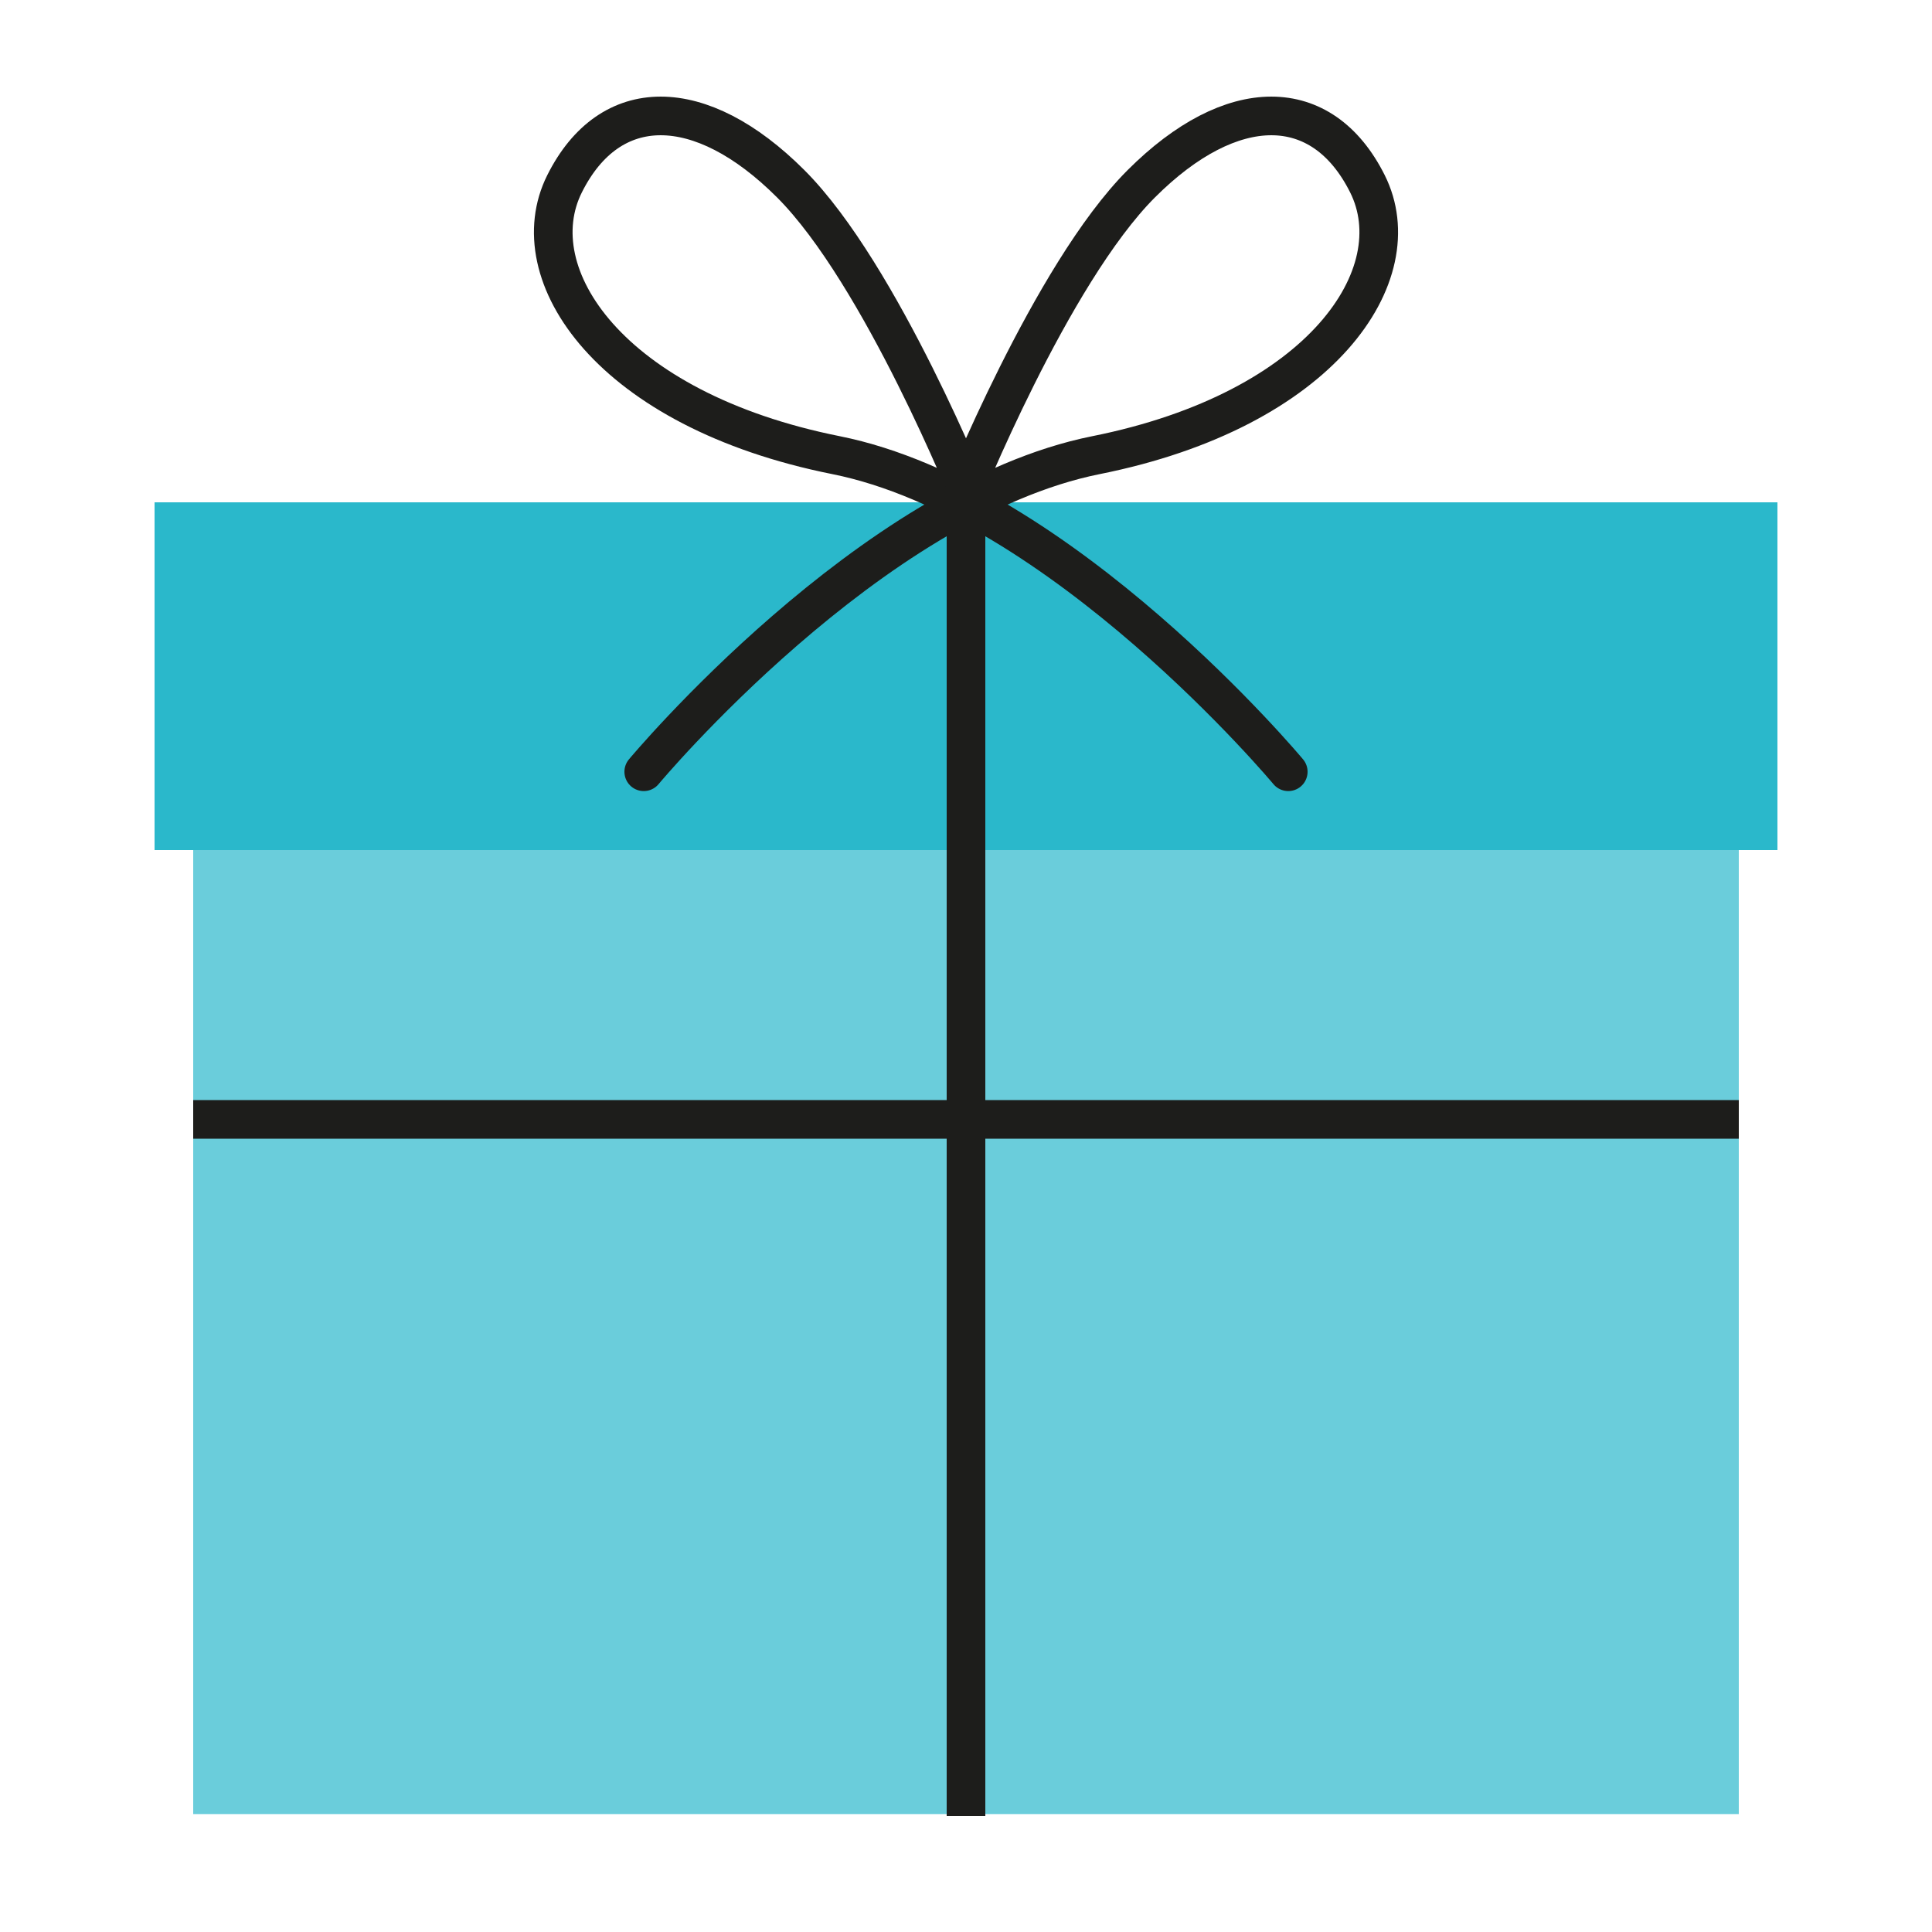 <?xml version="1.0" encoding="utf-8"?>
<!-- Generator: Adobe Illustrator 26.0.3, SVG Export Plug-In . SVG Version: 6.00 Build 0)  -->
<svg version="1.1" id="Ebene_1" xmlns="http://www.w3.org/2000/svg" xmlns:xlink="http://www.w3.org/1999/xlink" x="0px" y="0px"
	 viewBox="0 0 50 50" style="enable-background:new 0 0 50 50;" xml:space="preserve">
<g>
	<rect x="5" y="21.948" style="fill:#6ACDDB;" width="40" height="25"/>
	<rect x="4" y="13" style="fill:#2AB8CB;" width="42" height="9"/>
	<line style="fill:none;stroke:#1D1D1B;stroke-miterlimit:10;" x1="25" y1="13" x2="25" y2="47"/>
	<line style="fill:none;stroke:#1D1D1B;stroke-miterlimit:10;" x1="5" y1="28.97" x2="45" y2="28.97"/>
	<g>
		<path style="fill:none;stroke:#1D1D1B;stroke-linecap:round;stroke-linejoin:round;stroke-miterlimit:10;" d="M33.34,19.973
			c0,0-5.853-7.023-11.706-8.194s-8.194-4.682-7.023-7.023s3.512-2.341,5.853,0s4.682,8.194,4.682,8.194"/>
		<path style="fill:none;stroke:#1D1D1B;stroke-linecap:round;stroke-linejoin:round;stroke-miterlimit:10;" d="M16.66,19.973
			c0,0,5.853-7.023,11.706-8.194s8.194-4.682,7.023-7.023c-1.171-2.341-3.512-2.341-5.853,0s-4.682,8.194-4.682,8.194"/>
	</g>
</g>
</svg>

